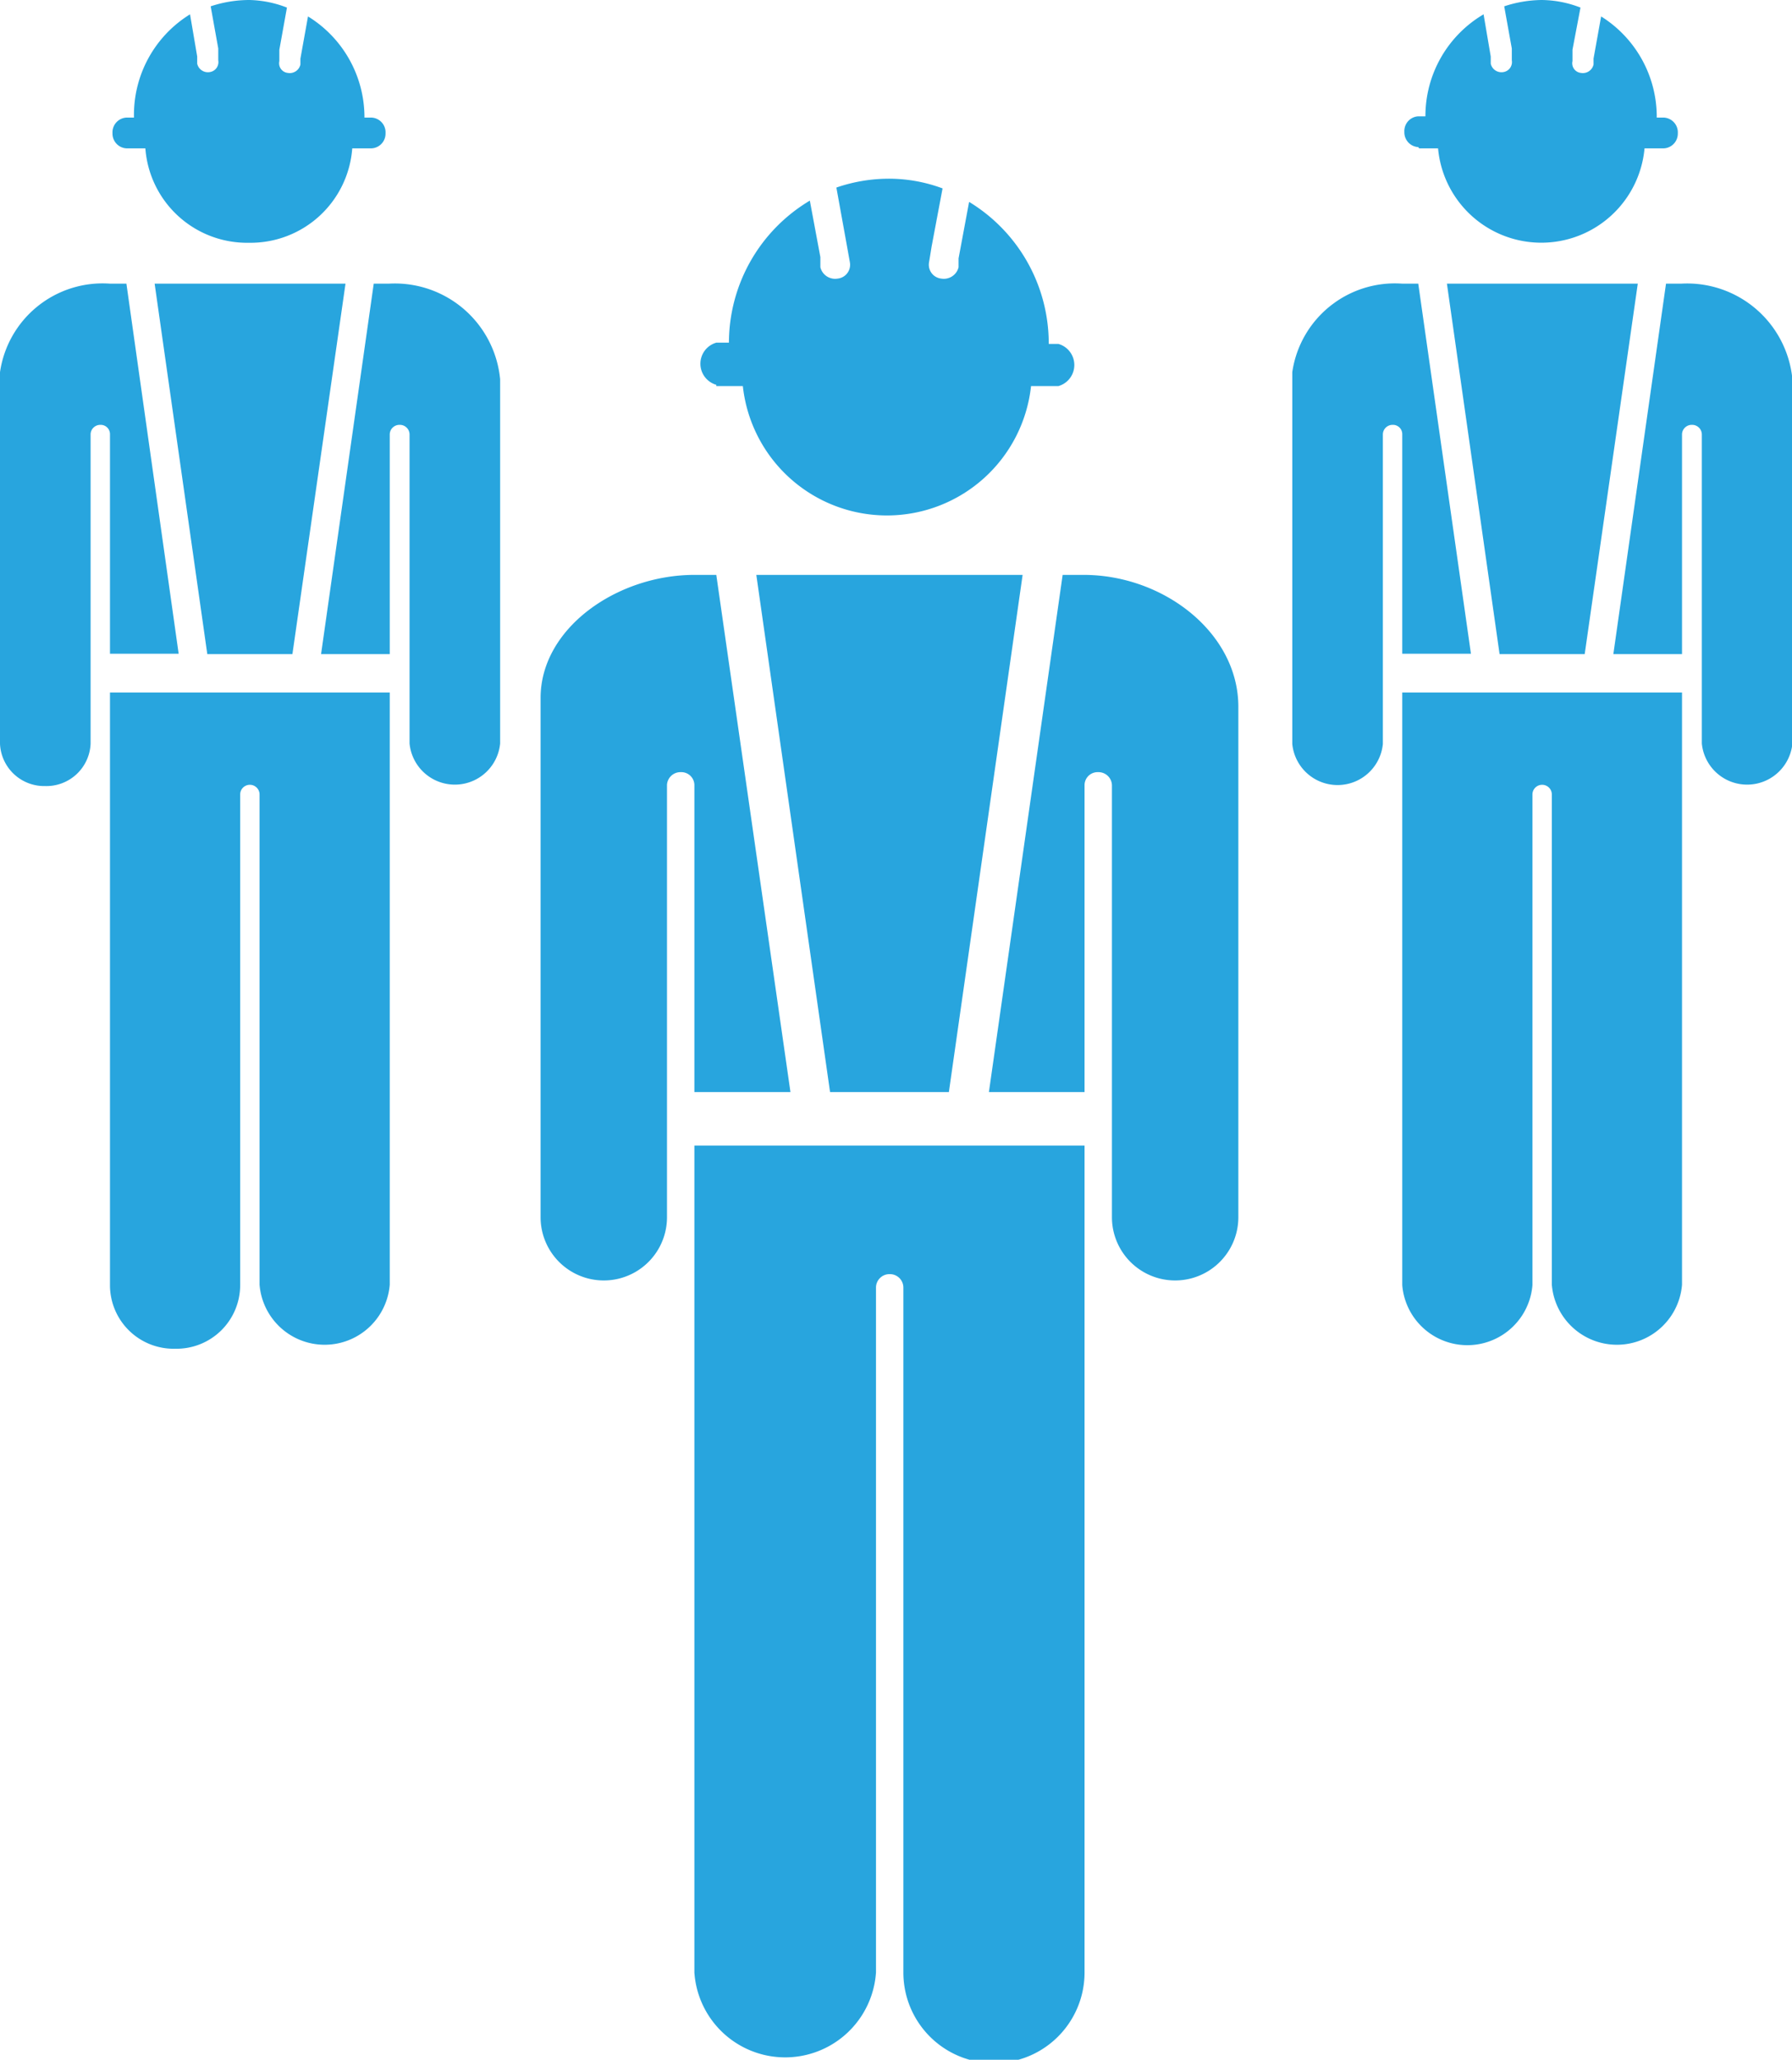 <svg xmlns="http://www.w3.org/2000/svg" xmlns:xlink="http://www.w3.org/1999/xlink" width="42.53" height="48.87" viewBox="0 0 42.53 48.87"><defs><style>.cls-1{fill:none;}.cls-2{clip-path:url(#clip-path);}.cls-3{fill:#28a5de;}</style><clipPath id="clip-path" transform="translate(0 0)"><rect class="cls-1" width="42.53" height="48.87"/></clipPath></defs><title>personnel</title><g id="Layer_2" data-name="Layer 2"><g id="Layer_1-2" data-name="Layer 1"><g class="cls-2"><path class="cls-3" d="M3,6.73H2.61A2.46,2.46,0,0,0,0,8.83v8.82a1.05,1.05,0,0,0,1.07,1,1.05,1.05,0,0,0,1.08-1h0V10.3h0a.23.23,0,0,1,.23-.22.22.22,0,0,1,.23.22h0v5.21H4.24Z" transform="translate(0 0)"/></g><polygon class="cls-3" points="6.94 15.52 8.2 6.73 3.67 6.73 4.92 15.52 6.94 15.52"/><g class="cls-2"><path class="cls-3" d="M2.61,30.49h0A1.51,1.51,0,0,0,4.16,32,1.51,1.51,0,0,0,5.7,30.49h0V18.85h0a.23.23,0,0,1,.46,0h0V30.48h0a1.55,1.55,0,0,0,3.09,0h0V16.43H2.61Z" transform="translate(0 0)"/><path class="cls-3" d="M9.23,6.73H8.87L7.62,15.52H9.25V10.3h0a.23.23,0,0,1,.23-.22.23.23,0,0,1,.24.23h0v7.33h0a1.08,1.08,0,0,0,2.15,0h0V9A2.51,2.51,0,0,0,9.23,6.73" transform="translate(0 0)"/><path class="cls-3" d="M3,3.52h.45A2.42,2.42,0,0,0,5.91,5.76,2.42,2.42,0,0,0,8.36,3.52h.46a.35.35,0,0,0,.33-.36.35.35,0,0,0-.33-.37H8.65A2.81,2.81,0,0,0,7.31.39l-.18,1,0,.14a.26.26,0,0,1-.3.2.23.23,0,0,1-.2-.28l0-.27.18-1A2.59,2.59,0,0,0,5.92,0,2.91,2.91,0,0,0,5,.15l.18,1,0,.28a.24.24,0,0,1-.2.28.26.26,0,0,1-.3-.2l0-.17-.17-1A2.8,2.8,0,0,0,3.18,2.79H3a.35.35,0,0,0-.33.37A.35.35,0,0,0,3,3.52" transform="translate(0 0)"/><path class="cls-3" d="M17,13.64h-.52c-1.83,0-3.65,1.26-3.65,2.92V28.88a1.5,1.5,0,0,0,3,0h0V18.62h0a.32.32,0,0,1,.33-.3.31.31,0,0,1,.32.3h0v7.29h2.28Z" transform="translate(0 0)"/></g><polygon class="cls-3" points="22.52 25.91 24.27 13.64 17.95 13.64 19.7 25.91 22.52 25.91"/><g class="cls-2"><path class="cls-3" d="M16.48,46.8h0a2.16,2.16,0,0,0,4.31,0h0V30.55h0a.32.32,0,0,1,.32-.32.32.32,0,0,1,.33.32h0V46.8h0a2.15,2.15,0,0,0,4.3,0h0V27.18H16.48Z" transform="translate(0 0)"/><path class="cls-3" d="M25.72,13.64h-.5L23.47,25.91h2.27V18.62h0a.31.31,0,0,1,.32-.3.32.32,0,0,1,.33.31h0V28.88h0a1.5,1.5,0,0,0,3,0h0V16.77c0-1.76-1.78-3.13-3.67-3.13" transform="translate(0 0)"/><path class="cls-3" d="M17,9.16h.63a3.44,3.44,0,0,0,6.84,0h.65a.52.52,0,0,0,0-1h-.23A3.93,3.93,0,0,0,23,4.79l-.25,1.34,0,.21a.36.36,0,0,1-.41.27.33.33,0,0,1-.29-.39l.06-.37.26-1.38a3.65,3.65,0,0,0-1.29-.23,3.83,3.83,0,0,0-1.23.21l.25,1.38.07.39a.33.33,0,0,1-.29.39.36.36,0,0,1-.41-.27l0-.24-.25-1.34a3.93,3.93,0,0,0-1.92,3.37H17a.52.52,0,0,0,0,1" transform="translate(0 0)"/><path class="cls-3" d="M33.66,6.73h-.38a2.46,2.46,0,0,0-2.61,2.1v8.82a1.08,1.08,0,0,0,2.15,0h0V10.3h0a.23.23,0,0,1,.23-.22.22.22,0,0,1,.23.22h0v5.21h1.63Z" transform="translate(0 0)"/></g><polygon class="cls-3" points="37.61 15.52 38.87 6.73 34.34 6.73 35.59 15.52 37.61 15.52"/><path class="cls-3" d="M33.28,30.49h0a1.55,1.55,0,0,0,3.09,0h0V18.85h0a.23.23,0,1,1,.46,0h0V30.48h0a1.55,1.55,0,0,0,3.09,0h0V16.43H33.28Z" transform="translate(0 0)"/><path class="cls-3" d="M39.9,6.73h-.36l-1.25,8.79h1.63V10.3h0a.23.23,0,0,1,.23-.22.23.23,0,0,1,.24.23h0v7.33h0a1.08,1.08,0,0,0,2.15,0h0V9A2.51,2.51,0,0,0,39.9,6.73" transform="translate(0 0)"/><path class="cls-3" d="M33.68,3.52h.45a2.46,2.46,0,0,0,4.9,0h.46a.35.35,0,0,0,.33-.36.35.35,0,0,0-.33-.37h-.17A2.81,2.81,0,0,0,38,.39l-.18,1,0,.14a.26.26,0,0,1-.3.2.23.23,0,0,1-.2-.28l0-.27.19-1A2.59,2.59,0,0,0,36.59,0a2.91,2.91,0,0,0-.89.15l.18,1,0,.28a.24.24,0,0,1-.2.28.26.26,0,0,1-.3-.2l0-.17-.17-1a2.8,2.8,0,0,0-1.38,2.42h-.17a.35.35,0,0,0-.33.37.35.35,0,0,0,.33.36" transform="translate(0 0)"/></g></g></svg>